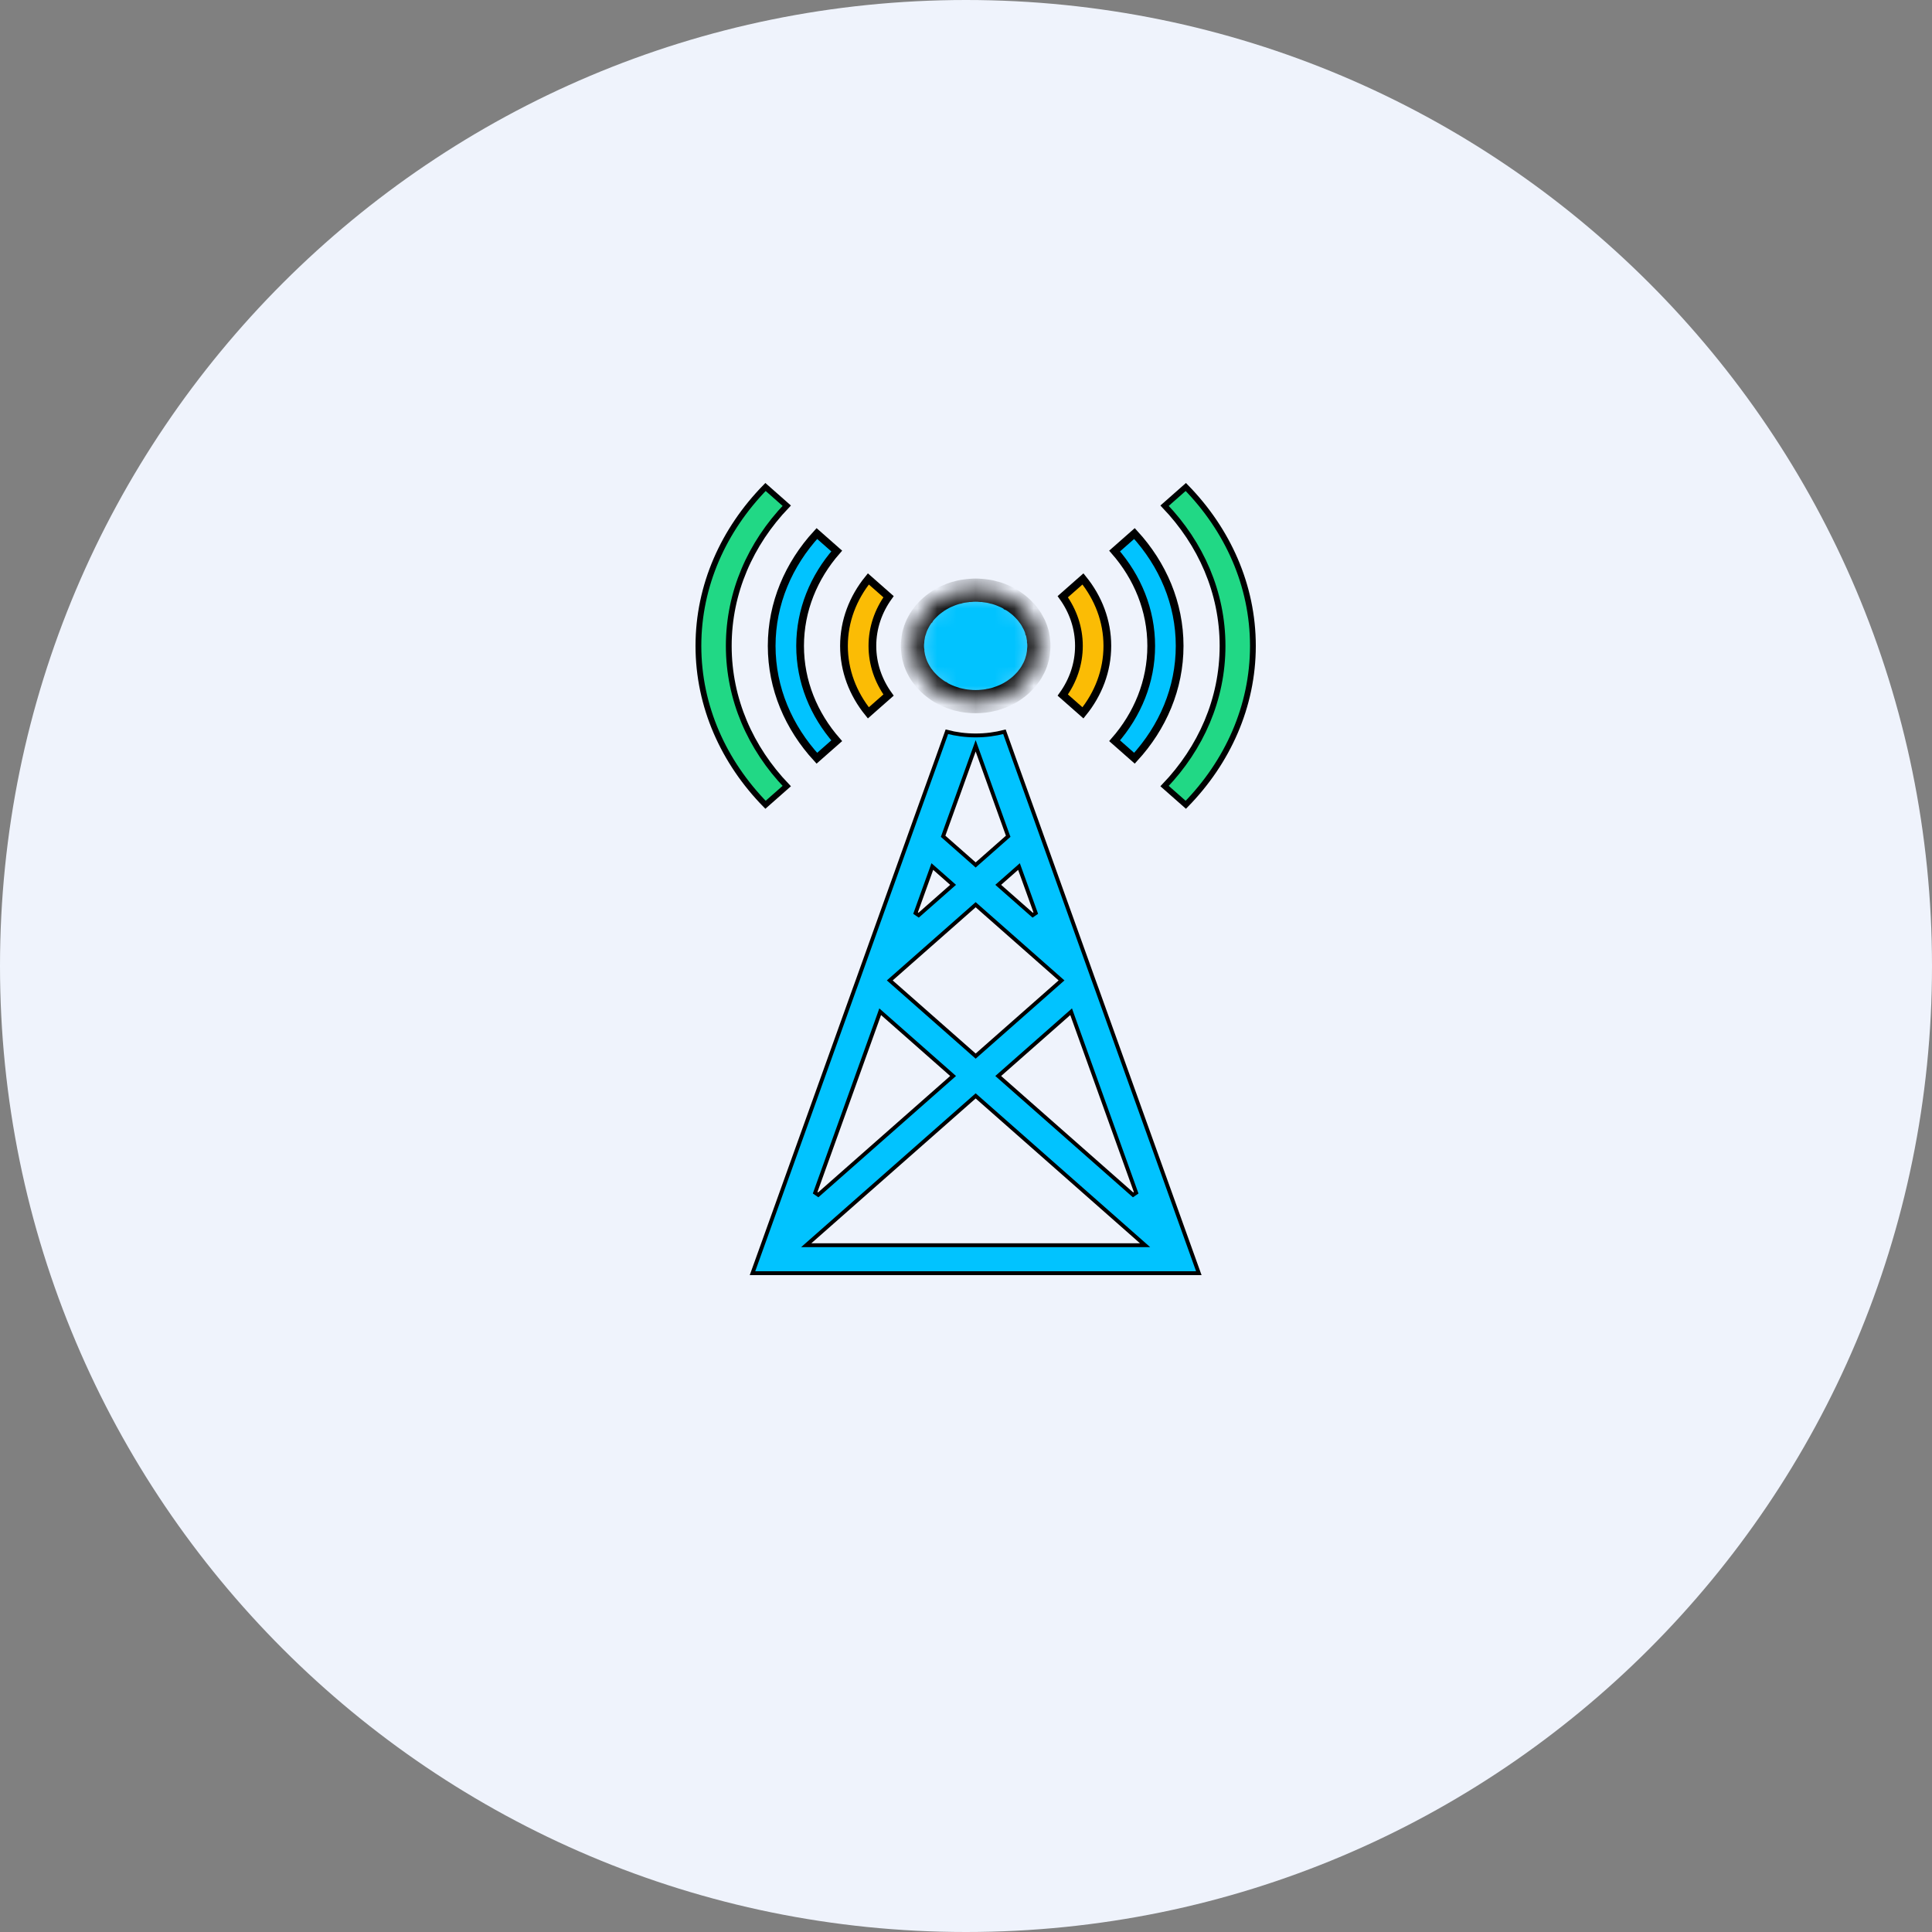 <svg width="100" height="100" viewBox="0 0 100 100" fill="none" xmlns="http://www.w3.org/2000/svg">
<rect x="0" y="0" width="100" height="100" fill="#808080" stroke="none"/>
<path d="M50 100C77.614 100 100 77.614 100 50C100 22.386 77.614 0 50 0C22.386 0 0 22.386 0 50C0 77.614 22.386 100 50 100Z" fill="#EFF3FC"/>
<path d="M61.487 64.331L61.487 64.331L62.051 65.9H38.949L39.513 64.332L39.513 64.332L44.205 51.259L44.205 51.258L44.298 51.004L44.298 51.003L44.425 50.653L44.425 50.652L44.71 49.856L44.71 49.856L46.221 45.647L46.221 45.647L46.782 44.081L46.782 44.081L46.903 43.744L46.904 43.742L46.912 43.719L46.912 43.719L46.913 43.718L47.348 42.502L47.348 42.501L48.48 39.36L48.48 39.36L49.01 37.876C49.48 37.999 49.982 38.066 50.5 38.066C51.018 38.066 51.52 37.999 51.99 37.876L52.52 39.36L52.52 39.36L53.086 40.931L53.086 40.931L53.652 42.501L53.652 42.501L54.087 43.717L54.087 43.717L54.087 43.719L54.096 43.742L54.097 43.744L54.218 44.08L54.218 44.08L54.779 45.647L54.779 45.647L56.29 49.856L56.29 49.856L56.575 50.652L56.575 50.652L56.702 51.003L56.702 51.003L56.795 51.258L56.795 51.259L61.487 64.331ZM55.491 52.506L55.441 52.367L55.331 52.464L51.753 55.618L51.668 55.693L51.753 55.768L58.647 61.846L58.808 61.737L55.491 52.506ZM52.792 44.99L52.742 44.852L52.632 44.949L51.753 45.724L51.668 45.799L51.753 45.874L53.451 47.37L53.611 47.261L53.148 45.975L53.148 45.975L52.792 44.99ZM50.149 39.577L50.149 39.577L49.569 41.193L49.569 41.193L48.993 42.792L48.993 42.793L48.839 43.221L48.816 43.285L48.867 43.33L50.434 44.711L50.5 44.77L50.566 44.711L50.654 44.633L50.655 44.633L52.133 43.33L52.184 43.285L52.16 43.221L52.006 42.793L52.006 42.792L51.431 41.193L51.431 41.193L50.851 39.577L50.851 39.577L50.594 38.864L50.5 38.603L50.406 38.864L50.149 39.577ZM47.852 45.975L47.852 45.975L47.389 47.261L47.549 47.37L48.877 46.2L49.247 45.874L49.332 45.799L49.247 45.724L48.368 44.949L48.257 44.852L48.208 44.99L47.852 45.975ZM50.566 46.886L50.5 46.828L50.434 46.886L46.196 50.622L46.14 50.671L46.055 50.746L46.14 50.821L46.168 50.846L50.434 54.606L50.5 54.664L50.566 54.606L54.86 50.821L54.945 50.746L54.86 50.671L50.566 46.886ZM45.669 52.464L45.558 52.367L45.509 52.506L42.192 61.736L42.352 61.845L49.247 55.768L49.332 55.693L49.247 55.618L45.669 52.464ZM41.93 64.276L41.732 64.451H41.996H59.004H59.268L59.07 64.276L50.566 56.781L50.5 56.723L50.434 56.781L41.93 64.276Z" fill="#01C3FF" stroke="black" stroke-width="0.2"/>
<path d="M55.845 33.431C55.845 32.492 55.536 31.618 55.009 30.886L56.054 29.965C56.85 30.947 57.316 32.142 57.316 33.431C57.316 34.72 56.85 35.915 56.054 36.897L55.009 35.976C55.536 35.243 55.845 34.37 55.845 33.431ZM44.946 36.897C44.15 35.915 43.684 34.72 43.684 33.431C43.684 32.142 44.15 30.947 44.946 29.965L45.991 30.886C45.464 31.618 45.155 32.492 45.155 33.431C45.155 34.37 45.464 35.243 45.991 35.976L44.946 36.897Z" fill="#FBBC05" stroke="black" stroke-width="0.4"/>
<path d="M39.942 33.431C39.942 31.235 40.816 29.211 42.281 27.616L43.308 28.521C42.124 29.875 41.413 31.578 41.413 33.431C41.413 35.283 42.124 36.987 43.308 38.341L42.281 39.246C40.816 37.651 39.942 35.626 39.942 33.431ZM57.692 38.341C58.876 36.987 59.587 35.283 59.587 33.431C59.587 31.578 58.876 29.875 57.692 28.521L58.719 27.616C60.184 29.211 61.058 31.235 61.058 33.431C61.058 35.626 60.184 37.651 58.719 39.246L57.692 38.341Z" fill="#01C3FF" stroke="black" stroke-width="0.4"/>
<path d="M36.15 33.431C36.15 30.298 37.457 27.419 39.623 25.206L40.722 26.175C38.846 28.135 37.721 30.663 37.721 33.431C37.721 36.199 38.846 38.727 40.722 40.687L39.623 41.656C37.457 39.443 36.15 36.563 36.15 33.431ZM60.278 40.687C62.154 38.727 63.279 36.199 63.279 33.431C63.279 30.663 62.154 28.135 60.278 26.175L61.377 25.206C63.543 27.419 64.85 30.298 64.85 33.431C64.85 36.563 63.543 39.443 61.377 41.656L60.278 40.687Z" fill="#21D885" stroke="black" stroke-width="0.3"/>
<mask id="path-6-inside-1" fill="white">
<path d="M53.774 33.431C53.774 33.501 53.77 33.575 53.76 33.645C53.76 33.662 53.76 33.678 53.755 33.695V33.715C53.755 33.719 53.755 33.719 53.755 33.724C53.755 33.748 53.751 33.773 53.746 33.798C53.736 33.872 53.722 33.942 53.709 34.012C53.69 34.09 53.666 34.169 53.643 34.243C53.633 34.272 53.624 34.297 53.615 34.325C53.586 34.404 53.554 34.482 53.517 34.556C53.474 34.643 53.428 34.725 53.381 34.808C53.334 34.878 53.287 34.952 53.235 35.018C53.231 35.022 53.226 35.031 53.222 35.035C53.217 35.043 53.212 35.051 53.203 35.059C53.152 35.129 53.091 35.2 53.025 35.265C52.959 35.336 52.89 35.406 52.815 35.472C52.74 35.538 52.66 35.599 52.581 35.657C52.506 35.715 52.427 35.768 52.347 35.814C52.337 35.822 52.328 35.826 52.319 35.83C52.314 35.834 52.305 35.839 52.3 35.843C52.225 35.888 52.141 35.929 52.061 35.97C51.879 36.057 51.687 36.127 51.486 36.185C51.472 36.189 51.458 36.193 51.444 36.197C51.364 36.218 51.28 36.234 51.197 36.251C51.187 36.251 51.182 36.255 51.173 36.255C51.159 36.259 51.149 36.263 51.136 36.263C51.038 36.28 50.939 36.292 50.836 36.3C50.729 36.313 50.612 36.317 50.5 36.317C50.388 36.317 50.271 36.313 50.163 36.3C50.06 36.292 49.962 36.28 49.864 36.263C49.85 36.263 49.84 36.259 49.827 36.255C49.817 36.255 49.812 36.251 49.803 36.251C49.719 36.234 49.635 36.218 49.555 36.197C49.541 36.193 49.527 36.189 49.513 36.185C49.312 36.127 49.12 36.057 48.938 35.97C48.858 35.929 48.774 35.888 48.699 35.843C48.694 35.839 48.685 35.834 48.681 35.83C48.671 35.826 48.662 35.822 48.652 35.814C48.573 35.768 48.493 35.715 48.419 35.657C48.339 35.599 48.26 35.538 48.185 35.472C48.11 35.406 48.04 35.336 47.974 35.265C47.909 35.2 47.848 35.129 47.797 35.059C47.787 35.051 47.782 35.043 47.778 35.035C47.773 35.031 47.768 35.022 47.764 35.018C47.712 34.952 47.666 34.878 47.619 34.808C47.572 34.725 47.525 34.643 47.483 34.556C47.446 34.482 47.413 34.404 47.385 34.325C47.376 34.297 47.366 34.272 47.357 34.243C47.333 34.169 47.31 34.09 47.291 34.012C47.277 33.942 47.263 33.872 47.254 33.798C47.249 33.773 47.245 33.748 47.245 33.724C47.245 33.719 47.245 33.719 47.245 33.715V33.695C47.24 33.678 47.24 33.662 47.24 33.645C47.23 33.575 47.226 33.501 47.226 33.431C47.226 33.361 47.23 33.287 47.24 33.217C47.24 33.2 47.24 33.184 47.245 33.167V33.146C47.245 33.142 47.245 33.142 47.245 33.138C47.245 33.113 47.249 33.089 47.254 33.064C47.263 32.99 47.277 32.92 47.291 32.85C47.305 32.784 47.324 32.722 47.347 32.656C47.347 32.648 47.352 32.635 47.357 32.627C47.361 32.598 47.371 32.565 47.385 32.536C47.413 32.458 47.446 32.38 47.483 32.305C47.525 32.219 47.572 32.136 47.619 32.054C47.666 31.984 47.712 31.91 47.764 31.844C47.768 31.84 47.773 31.831 47.778 31.827C47.782 31.819 47.787 31.811 47.797 31.802C47.848 31.732 47.909 31.662 47.974 31.596C48.04 31.526 48.11 31.456 48.185 31.39C48.26 31.324 48.339 31.262 48.419 31.205C48.493 31.147 48.573 31.093 48.652 31.048C48.662 31.04 48.671 31.036 48.681 31.032C48.685 31.027 48.694 31.023 48.699 31.019C48.774 30.974 48.858 30.933 48.938 30.891C49.031 30.85 49.125 30.809 49.223 30.772C49.307 30.739 49.396 30.71 49.485 30.685C49.518 30.673 49.555 30.665 49.588 30.66C49.597 30.656 49.611 30.652 49.621 30.652C49.696 30.632 49.766 30.615 49.84 30.603C49.92 30.59 49.999 30.578 50.084 30.57C50.112 30.566 50.14 30.561 50.168 30.561C50.173 30.561 50.173 30.561 50.177 30.561H50.201C50.219 30.557 50.238 30.557 50.257 30.557C50.336 30.549 50.42 30.545 50.5 30.545C50.58 30.545 50.664 30.549 50.743 30.557C50.762 30.557 50.781 30.557 50.799 30.561H50.823C50.827 30.561 50.827 30.561 50.832 30.561C50.86 30.561 50.888 30.566 50.916 30.57C51.001 30.578 51.08 30.59 51.16 30.603C51.234 30.615 51.304 30.632 51.379 30.652C51.389 30.652 51.403 30.656 51.412 30.66C51.444 30.665 51.482 30.673 51.515 30.685C51.604 30.71 51.693 30.739 51.777 30.772C51.876 30.809 51.969 30.85 52.062 30.891C52.142 30.933 52.227 30.974 52.301 31.019C52.306 31.023 52.315 31.027 52.319 31.032C52.329 31.036 52.338 31.04 52.348 31.048C52.428 31.093 52.507 31.147 52.582 31.205C52.661 31.262 52.741 31.324 52.816 31.39C52.891 31.456 52.961 31.526 53.026 31.596C53.092 31.662 53.153 31.732 53.204 31.802C53.213 31.811 53.218 31.819 53.223 31.827C53.227 31.831 53.232 31.84 53.236 31.844C53.288 31.91 53.334 31.984 53.382 32.054C53.429 32.136 53.475 32.219 53.517 32.305C53.555 32.38 53.587 32.458 53.616 32.536C53.63 32.565 53.639 32.598 53.644 32.627C53.649 32.635 53.654 32.648 53.654 32.656C53.677 32.722 53.696 32.784 53.71 32.85C53.723 32.92 53.738 32.99 53.747 33.064C53.752 33.089 53.756 33.113 53.756 33.138C53.756 33.142 53.756 33.142 53.756 33.146V33.167C53.761 33.184 53.761 33.2 53.761 33.217C53.77 33.287 53.774 33.361 53.774 33.431Z"/>
</mask>
<path d="M53.774 33.431C53.774 33.501 53.77 33.575 53.76 33.645C53.76 33.662 53.76 33.678 53.755 33.695V33.715C53.755 33.719 53.755 33.719 53.755 33.724C53.755 33.748 53.751 33.773 53.746 33.798C53.736 33.872 53.722 33.942 53.709 34.012C53.69 34.09 53.666 34.169 53.643 34.243C53.633 34.272 53.624 34.297 53.615 34.325C53.586 34.404 53.554 34.482 53.517 34.556C53.474 34.643 53.428 34.725 53.381 34.808C53.334 34.878 53.287 34.952 53.235 35.018C53.231 35.022 53.226 35.031 53.222 35.035C53.217 35.043 53.212 35.051 53.203 35.059C53.152 35.129 53.091 35.2 53.025 35.265C52.959 35.336 52.89 35.406 52.815 35.472C52.74 35.538 52.66 35.599 52.581 35.657C52.506 35.715 52.427 35.768 52.347 35.814C52.337 35.822 52.328 35.826 52.319 35.83C52.314 35.834 52.305 35.839 52.3 35.843C52.225 35.888 52.141 35.929 52.061 35.97C51.879 36.057 51.687 36.127 51.486 36.185C51.472 36.189 51.458 36.193 51.444 36.197C51.364 36.218 51.28 36.234 51.197 36.251C51.187 36.251 51.182 36.255 51.173 36.255C51.159 36.259 51.149 36.263 51.136 36.263C51.038 36.28 50.939 36.292 50.836 36.3C50.729 36.313 50.612 36.317 50.5 36.317C50.388 36.317 50.271 36.313 50.163 36.3C50.06 36.292 49.962 36.28 49.864 36.263C49.85 36.263 49.84 36.259 49.827 36.255C49.817 36.255 49.812 36.251 49.803 36.251C49.719 36.234 49.635 36.218 49.555 36.197C49.541 36.193 49.527 36.189 49.513 36.185C49.312 36.127 49.12 36.057 48.938 35.97C48.858 35.929 48.774 35.888 48.699 35.843C48.694 35.839 48.685 35.834 48.681 35.83C48.671 35.826 48.662 35.822 48.652 35.814C48.573 35.768 48.493 35.715 48.419 35.657C48.339 35.599 48.26 35.538 48.185 35.472C48.11 35.406 48.04 35.336 47.974 35.265C47.909 35.2 47.848 35.129 47.797 35.059C47.787 35.051 47.782 35.043 47.778 35.035C47.773 35.031 47.768 35.022 47.764 35.018C47.712 34.952 47.666 34.878 47.619 34.808C47.572 34.725 47.525 34.643 47.483 34.556C47.446 34.482 47.413 34.404 47.385 34.325C47.376 34.297 47.366 34.272 47.357 34.243C47.333 34.169 47.31 34.09 47.291 34.012C47.277 33.942 47.263 33.872 47.254 33.798C47.249 33.773 47.245 33.748 47.245 33.724C47.245 33.719 47.245 33.719 47.245 33.715V33.695C47.24 33.678 47.24 33.662 47.24 33.645C47.23 33.575 47.226 33.501 47.226 33.431C47.226 33.361 47.23 33.287 47.24 33.217C47.24 33.2 47.24 33.184 47.245 33.167V33.146C47.245 33.142 47.245 33.142 47.245 33.138C47.245 33.113 47.249 33.089 47.254 33.064C47.263 32.99 47.277 32.92 47.291 32.85C47.305 32.784 47.324 32.722 47.347 32.656C47.347 32.648 47.352 32.635 47.357 32.627C47.361 32.598 47.371 32.565 47.385 32.536C47.413 32.458 47.446 32.38 47.483 32.305C47.525 32.219 47.572 32.136 47.619 32.054C47.666 31.984 47.712 31.91 47.764 31.844C47.768 31.84 47.773 31.831 47.778 31.827C47.782 31.819 47.787 31.811 47.797 31.802C47.848 31.732 47.909 31.662 47.974 31.596C48.04 31.526 48.11 31.456 48.185 31.39C48.26 31.324 48.339 31.262 48.419 31.205C48.493 31.147 48.573 31.093 48.652 31.048C48.662 31.04 48.671 31.036 48.681 31.032C48.685 31.027 48.694 31.023 48.699 31.019C48.774 30.974 48.858 30.933 48.938 30.891C49.031 30.85 49.125 30.809 49.223 30.772C49.307 30.739 49.396 30.71 49.485 30.685C49.518 30.673 49.555 30.665 49.588 30.66C49.597 30.656 49.611 30.652 49.621 30.652C49.696 30.632 49.766 30.615 49.84 30.603C49.92 30.59 49.999 30.578 50.084 30.57C50.112 30.566 50.14 30.561 50.168 30.561C50.173 30.561 50.173 30.561 50.177 30.561H50.201C50.219 30.557 50.238 30.557 50.257 30.557C50.336 30.549 50.42 30.545 50.5 30.545C50.58 30.545 50.664 30.549 50.743 30.557C50.762 30.557 50.781 30.557 50.799 30.561H50.823C50.827 30.561 50.827 30.561 50.832 30.561C50.86 30.561 50.888 30.566 50.916 30.57C51.001 30.578 51.08 30.59 51.16 30.603C51.234 30.615 51.304 30.632 51.379 30.652C51.389 30.652 51.403 30.656 51.412 30.66C51.444 30.665 51.482 30.673 51.515 30.685C51.604 30.71 51.693 30.739 51.777 30.772C51.876 30.809 51.969 30.85 52.062 30.891C52.142 30.933 52.227 30.974 52.301 31.019C52.306 31.023 52.315 31.027 52.319 31.032C52.329 31.036 52.338 31.04 52.348 31.048C52.428 31.093 52.507 31.147 52.582 31.205C52.661 31.262 52.741 31.324 52.816 31.39C52.891 31.456 52.961 31.526 53.026 31.596C53.092 31.662 53.153 31.732 53.204 31.802C53.213 31.811 53.218 31.819 53.223 31.827C53.227 31.831 53.232 31.84 53.236 31.844C53.288 31.91 53.334 31.984 53.382 32.054C53.429 32.136 53.475 32.219 53.517 32.305C53.555 32.38 53.587 32.458 53.616 32.536C53.63 32.565 53.639 32.598 53.644 32.627C53.649 32.635 53.654 32.648 53.654 32.656C53.677 32.722 53.696 32.784 53.71 32.85C53.723 32.92 53.738 32.99 53.747 33.064C53.752 33.089 53.756 33.113 53.756 33.138C53.756 33.142 53.756 33.142 53.756 33.146V33.167C53.761 33.184 53.761 33.2 53.761 33.217C53.77 33.287 53.774 33.361 53.774 33.431Z" fill="#01C3FF" stroke="black" stroke-width="1.2" mask="url(#path-6-inside-1)"/>
</svg>

